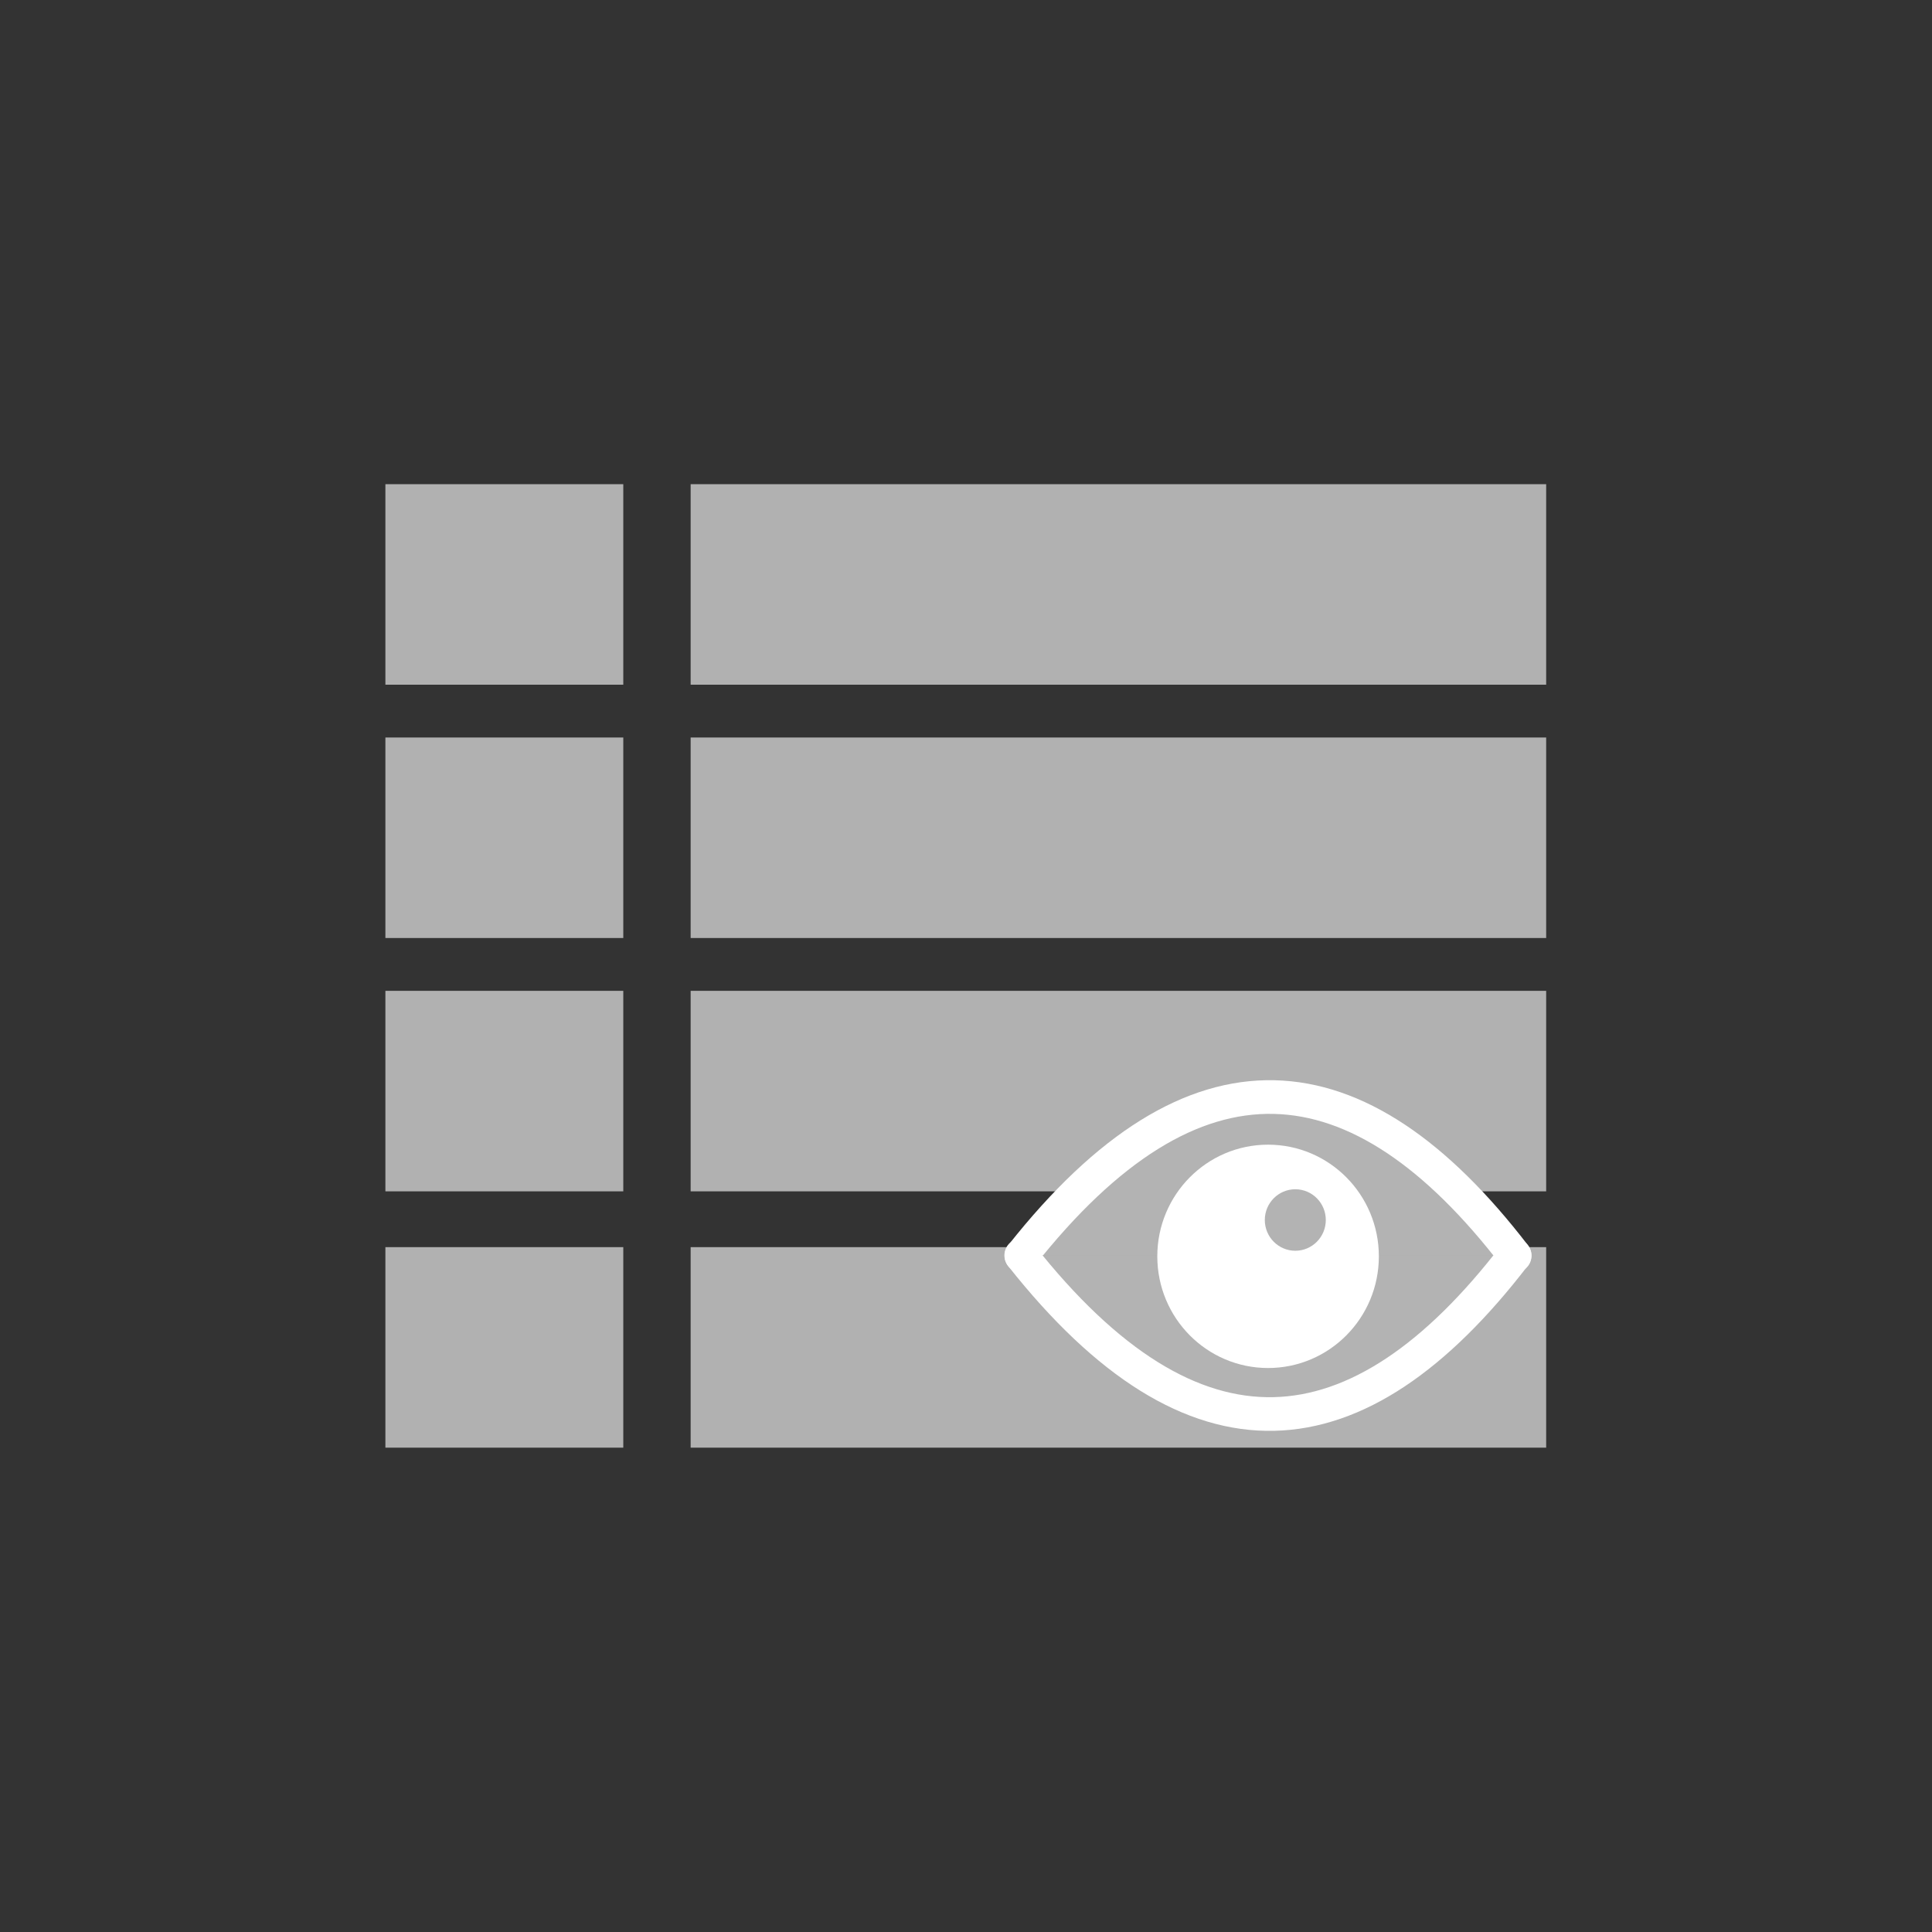 <?xml version="1.0" encoding="UTF-8" standalone="no"?>
<!-- Created using Krita: http://krita.org -->

<svg
   width="120pt"
   height="120pt"
   viewBox="0 0 120 120"
   version="1.1"
   id="svg1"
   sodipodi:docname="passometro_visualizacao.svg"
   inkscape:version="1.3 (0e150ed6c4, 2023-07-21)"
   xml:space="preserve"
   xmlns:inkscape="http://www.inkscape.org/namespaces/inkscape"
   xmlns:sodipodi="http://sodipodi.sourceforge.net/DTD/sodipodi-0.dtd"
   xmlns="http://www.w3.org/2000/svg"
   xmlns:svg="http://www.w3.org/2000/svg"><rect x="0" y="0" width="120" height="120" fill="#333333" stroke="none"/><sodipodi:namedview
     id="namedview1"
     pagecolor="#ffffff"
     bordercolor="#000000"
     borderopacity="0.25"
     inkscape:showpageshadow="2"
     inkscape:pageopacity="0.0"
     inkscape:pagecheckerboard="0"
     inkscape:deskcolor="#d1d1d1"
     inkscape:document-units="pt"
     inkscape:zoom="1.7169437"
     inkscape:cx="2.9121515"
     inkscape:cy="93.480063"
     inkscape:window-width="1920"
     inkscape:window-height="991"
     inkscape:window-x="1911"
     inkscape:window-y="-9"
     inkscape:window-maximized="1"
     inkscape:current-layer="svg1" /><defs
     id="defs1" /><g
     id="g2"
     transform="translate(0.983,9.185)"><g
       id="g4"
       style="fill:#b3b3b3;fill-opacity:1;stroke:none"
       transform="matrix(0.984,0,0,0.874,-4.675,-1.625)"><rect
         id="shape0-5-1-2-9-4-9-1"
         fill="#ffffff"
         fill-rule="evenodd"
         stroke="#000000"
         stroke-opacity="0"
         stroke-width="6.585"
         stroke-linecap="square"
         stroke-linejoin="bevel"
         width="54.002"
         height="14.25"
         x="47.347"
         y="25.759"
         style="opacity:0.99;fill:#b3b3b3;fill-opacity:1;stroke:none;stroke-width:1;stroke-linejoin:round;stroke-dasharray:none;stroke-opacity:1"
         ry="1.115"
         rx="0" /><rect
         id="shape0-5-1-2-9-4-9-1-1"
         fill="#ffffff"
         fill-rule="evenodd"
         stroke="#000000"
         stroke-opacity="0"
         stroke-width="6.585"
         stroke-linecap="square"
         stroke-linejoin="bevel"
         width="15.016"
         height="14.25"
         x="28.079"
         y="25.759"
         style="opacity:0.99;fill:#b3b3b3;fill-opacity:1;stroke:none;stroke-width:0.527;stroke-linejoin:round;stroke-dasharray:none;stroke-opacity:1"
         ry="1.115"
         rx="0" /></g><g
       id="g4-2"
       transform="matrix(0.984,0,0,0.874,-4.675,29.844)"
       style="fill:#b3b3b3;fill-opacity:1;stroke:none"><rect
         id="shape0-5-1-2-9-4-9-1-5"
         fill="#ffffff"
         fill-rule="evenodd"
         stroke="#000000"
         stroke-opacity="0"
         stroke-width="6.585"
         stroke-linecap="square"
         stroke-linejoin="bevel"
         width="54.002"
         height="14.25"
         x="47.347"
         y="25.759"
         style="opacity:0.99;fill:#b3b3b3;fill-opacity:1;stroke:none;stroke-width:1;stroke-linejoin:round;stroke-dasharray:none;stroke-opacity:1"
         ry="1.115"
         rx="0" /><rect
         id="shape0-5-1-2-9-4-9-1-1-2"
         fill="#ffffff"
         fill-rule="evenodd"
         stroke="#000000"
         stroke-opacity="0"
         stroke-width="6.585"
         stroke-linecap="square"
         stroke-linejoin="bevel"
         width="15.016"
         height="14.25"
         x="28.079"
         y="25.759"
         style="opacity:0.99;fill:#b3b3b3;fill-opacity:1;stroke:none;stroke-width:0.527;stroke-linejoin:round;stroke-dasharray:none;stroke-opacity:1"
         ry="1.115"
         rx="0" /></g><g
       id="g4-27"
       transform="matrix(0.984,0,0,0.874,-4.675,14.109)"
       style="fill:#b3b3b3;fill-opacity:1;stroke:none"><rect
         id="shape0-5-1-2-9-4-9-1-4"
         fill="#ffffff"
         fill-rule="evenodd"
         stroke="#000000"
         stroke-opacity="0"
         stroke-width="6.585"
         stroke-linecap="square"
         stroke-linejoin="bevel"
         width="54.002"
         height="14.25"
         x="47.347"
         y="25.759"
         style="opacity:0.99;fill:#b3b3b3;fill-opacity:1;stroke:none;stroke-width:1;stroke-linejoin:round;stroke-dasharray:none;stroke-opacity:1"
         ry="1.115"
         rx="0" /><rect
         id="shape0-5-1-2-9-4-9-1-1-5"
         fill="#ffffff"
         fill-rule="evenodd"
         stroke="#000000"
         stroke-opacity="0"
         stroke-width="6.585"
         stroke-linecap="square"
         stroke-linejoin="bevel"
         width="15.016"
         height="14.25"
         x="28.079"
         y="25.759"
         style="opacity:0.99;fill:#b3b3b3;fill-opacity:1;stroke:none;stroke-width:0.527;stroke-linejoin:round;stroke-dasharray:none;stroke-opacity:1"
         ry="1.115"
         rx="0" /></g></g><g
     id="g4-5"
     style="fill:#b3b3b3;fill-opacity:1;stroke:none"
     transform="matrix(0.984,0,0,0.874,-3.692,54.949)"><rect
       id="shape0-5-1-2-9-4-9-1-6"
       fill="#ffffff"
       fill-rule="evenodd"
       stroke="#000000"
       stroke-opacity="0"
       stroke-width="6.585"
       stroke-linecap="square"
       stroke-linejoin="bevel"
       width="54.002"
       height="14.25"
       x="47.347"
       y="25.759"
       style="opacity:0.99;fill:#b3b3b3;fill-opacity:1;stroke:none;stroke-width:1;stroke-linejoin:round;stroke-dasharray:none;stroke-opacity:1"
       ry="1.115"
       rx="0" /><rect
       id="shape0-5-1-2-9-4-9-1-1-7"
       fill="#ffffff"
       fill-rule="evenodd"
       stroke="#000000"
       stroke-opacity="0"
       stroke-width="6.585"
       stroke-linecap="square"
       stroke-linejoin="bevel"
       width="15.016"
       height="14.25"
       x="28.079"
       y="25.759"
       style="opacity:0.99;fill:#b3b3b3;fill-opacity:1;stroke:none;stroke-width:0.527;stroke-linejoin:round;stroke-dasharray:none;stroke-opacity:1"
       ry="1.115"
       rx="0" /></g><g
     id="g3"
     transform="matrix(0.869,0,0,0.876,22.421,-9.689)"><path
       style="fill:#b3b3b3;fill-opacity:1;stroke:#ffffff;stroke-width:2.387;stroke-linecap:round;stroke-linejoin:round;paint-order:fill markers stroke"
       d="m 47.197,100.092 c 12.348,-15.513 24.067,-14.473 35.275,0"
       id="path1-8"
       sodipodi:nodetypes="cc" /><path
       style="fill:#b3b3b3;fill-opacity:1;stroke:#ffffff;stroke-width:2.387;stroke-linecap:round;stroke-linejoin:round;paint-order:fill markers stroke"
       d="m 47.182,100.073 c 12.348,15.513 24.067,14.473 35.275,0"
       id="path1-7"
       sodipodi:nodetypes="cc" /><g
       id="g1"><circle
         style="fill:#ffffff;fill-opacity:1;stroke:#ffffff;stroke-width:2.31;stroke-linecap:round;stroke-linejoin:round;paint-order:fill markers stroke"
         id="path2"
         cx="64.835"
         cy="100.14"
         r="6.763" /><circle
         style="fill:#b3b3b3;fill-opacity:1;stroke:#b3b3b3;stroke-width:1.336;stroke-linecap:round;stroke-linejoin:round;stroke-opacity:1;paint-order:fill markers stroke"
         id="path3"
         cx="66.781"
         cy="97.564"
         r="1.512" /></g></g></svg>
